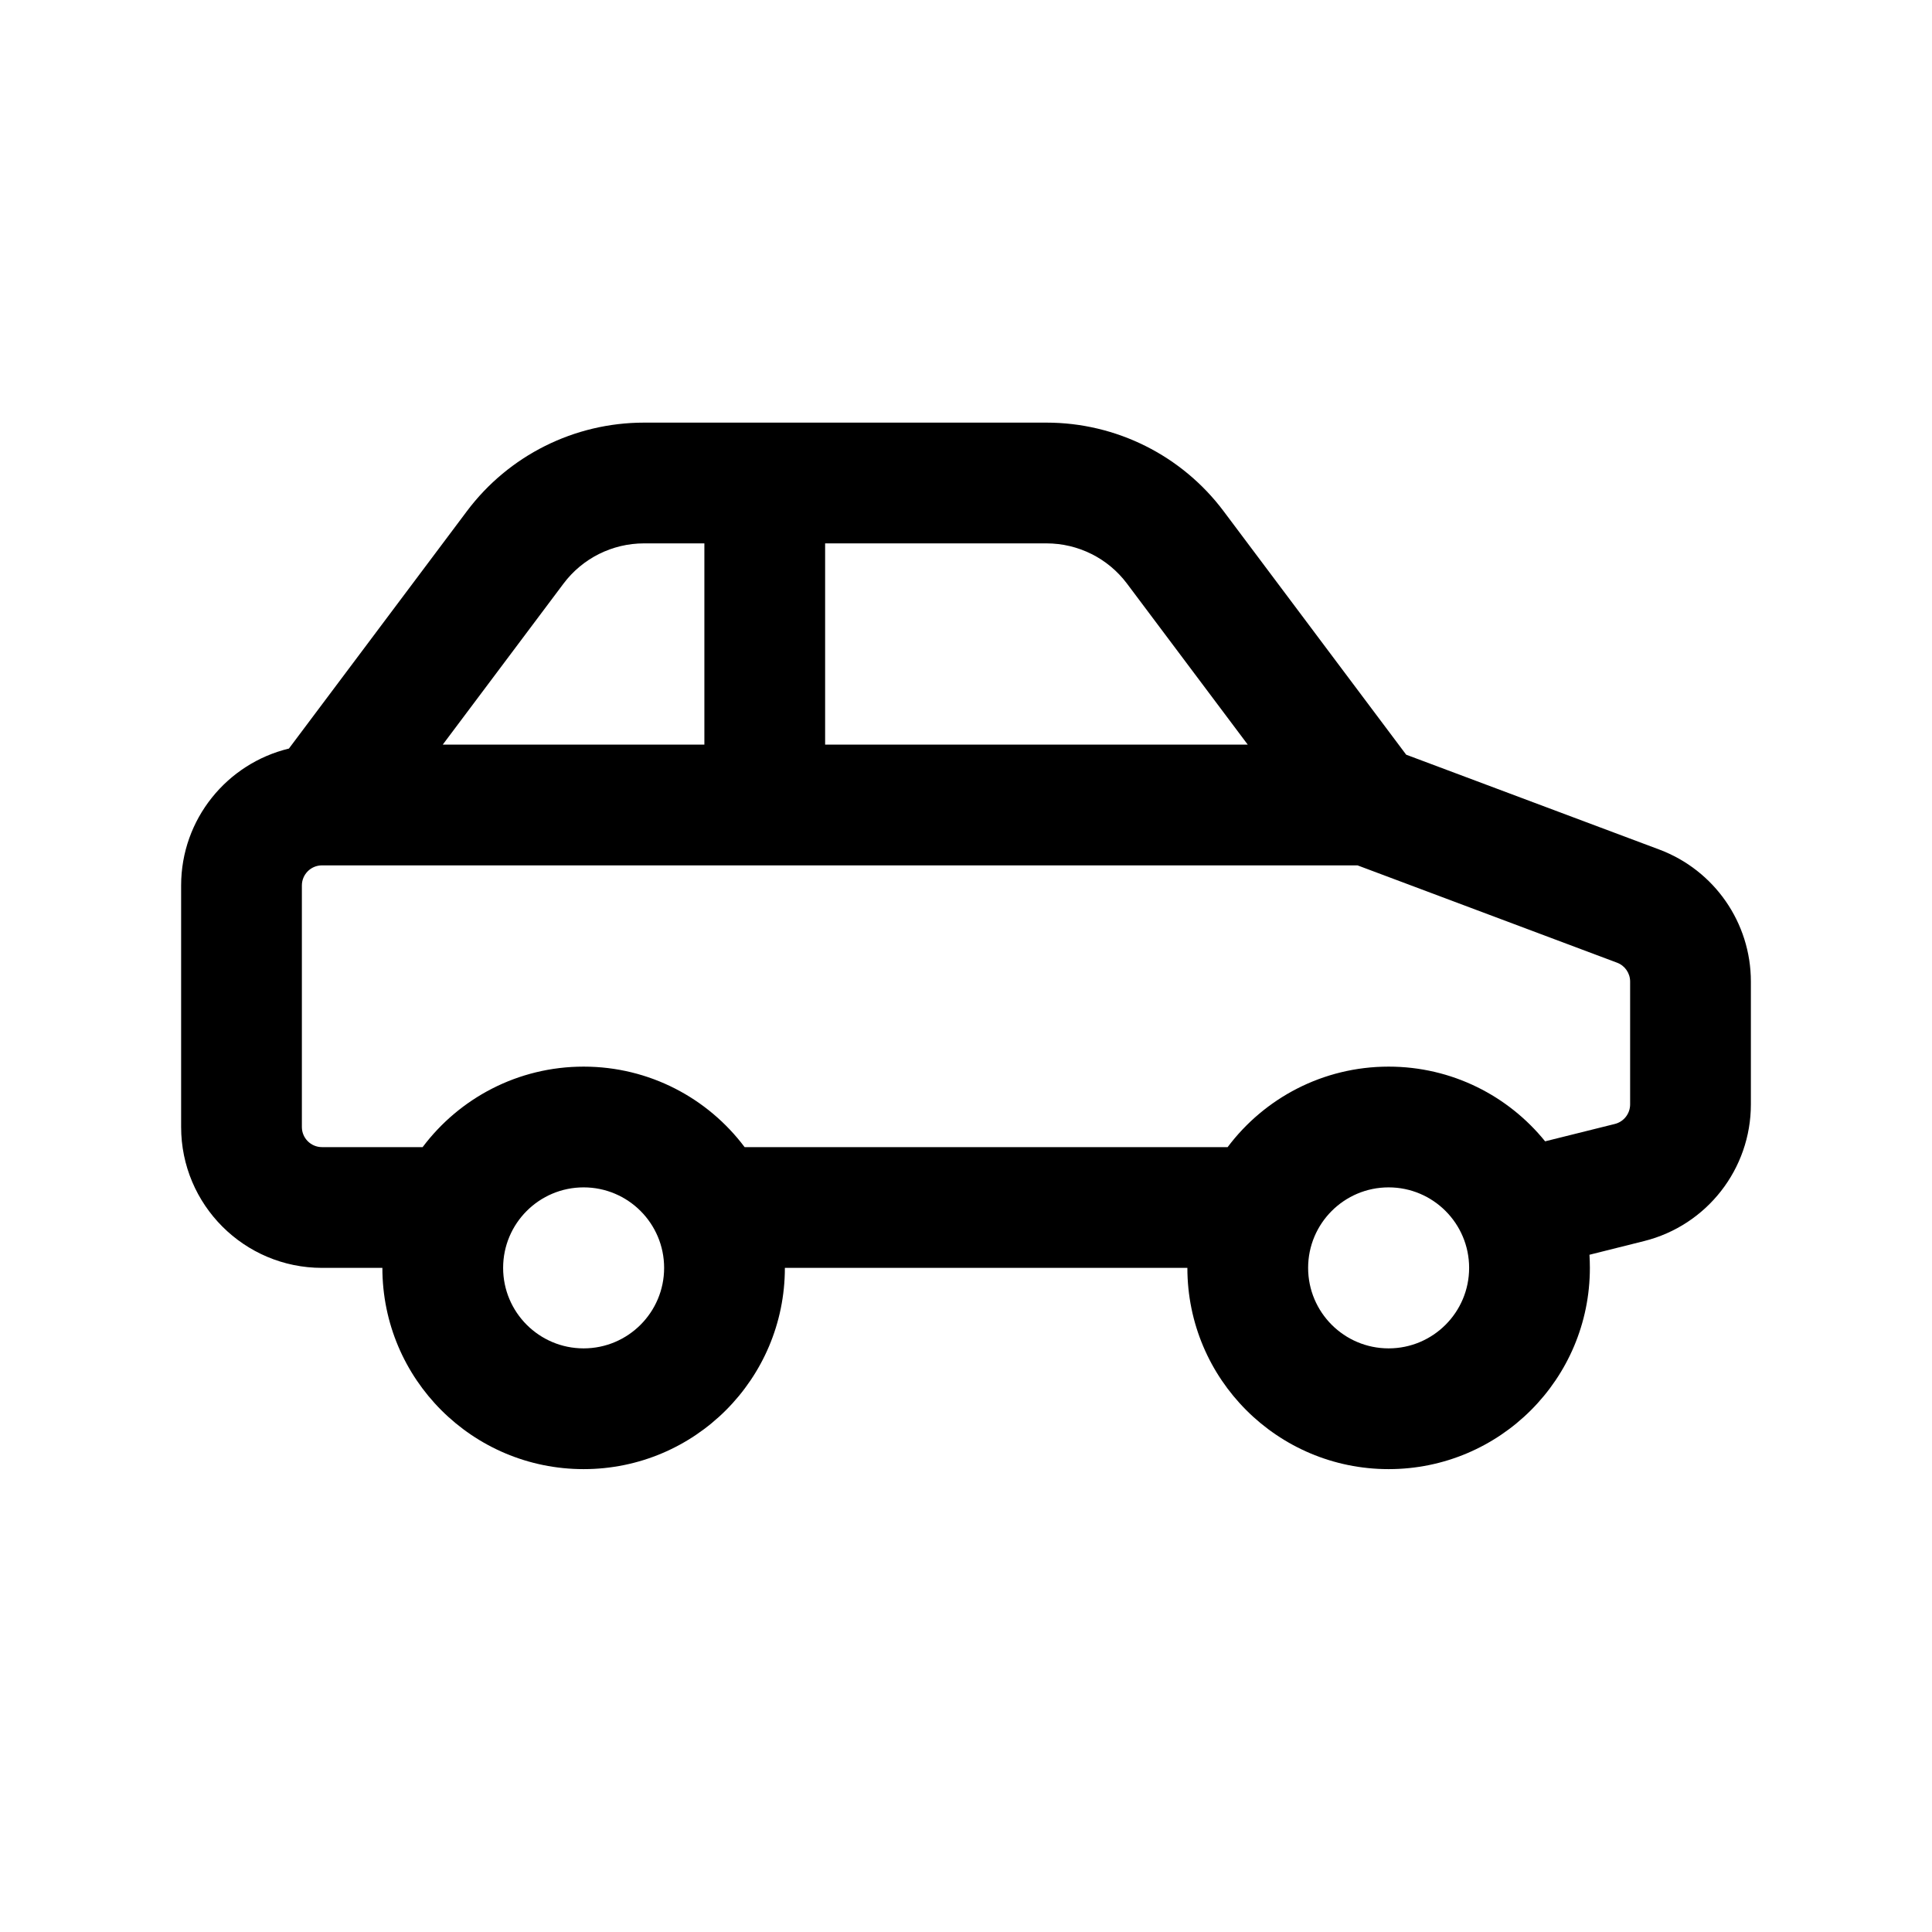 <svg width="1em" height="1em" viewBox="0 0 24 24" fill="none" xmlns="http://www.w3.org/2000/svg">
<path fill-rule="evenodd" clip-rule="evenodd" d="M5.8 6.35C6.319 5.658 7.134 5.25 8 5.25H13C13.866 5.25 14.681 5.658 15.2 6.35L17.468 9.375L20.614 10.554C21.297 10.811 21.75 11.463 21.75 12.193V13.719C21.75 14.522 21.203 15.222 20.424 15.417L19.745 15.587C19.748 15.641 19.75 15.695 19.75 15.75C19.75 17.131 18.631 18.25 17.25 18.25C15.869 18.25 14.75 17.131 14.75 15.75H9.75C9.75 17.131 8.631 18.25 7.25 18.25C5.869 18.25 4.75 17.131 4.75 15.75H4C3.034 15.75 2.25 14.966 2.25 14V11C2.25 10.175 2.821 9.484 3.589 9.299L5.8 6.35ZM7 7.25L5.5 9.25H8.75V6.75H8C7.607 6.75 7.236 6.935 7 7.25ZM14 7.25L15.5 9.25H10.25V6.75H13C13.393 6.75 13.764 6.935 14 7.25ZM20.088 11.959L16.864 10.75H4.008L3.996 10.75C3.86 10.752 3.75 10.863 3.75 11V14C3.75 14.138 3.862 14.25 4 14.25H5.25C5.706 13.643 6.432 13.25 7.25 13.25C8.068 13.25 8.794 13.643 9.25 14.25H15.25C15.706 13.643 16.432 13.25 17.25 13.25C18.035 13.25 18.736 13.612 19.194 14.178L20.061 13.962C20.172 13.934 20.25 13.834 20.25 13.719V12.193C20.25 12.089 20.185 11.995 20.088 11.959ZM6.25 15.75C6.25 15.198 6.698 14.75 7.25 14.75C7.802 14.75 8.25 15.198 8.25 15.75C8.25 16.302 7.802 16.75 7.25 16.75C6.698 16.75 6.25 16.302 6.25 15.75ZM16.25 15.75C16.25 15.198 16.698 14.75 17.25 14.75C17.802 14.75 18.25 15.198 18.25 15.75C18.25 16.302 17.802 16.75 17.25 16.75C16.698 16.75 16.25 16.302 16.25 15.75Z" fill="currentColor"/>
</svg>

